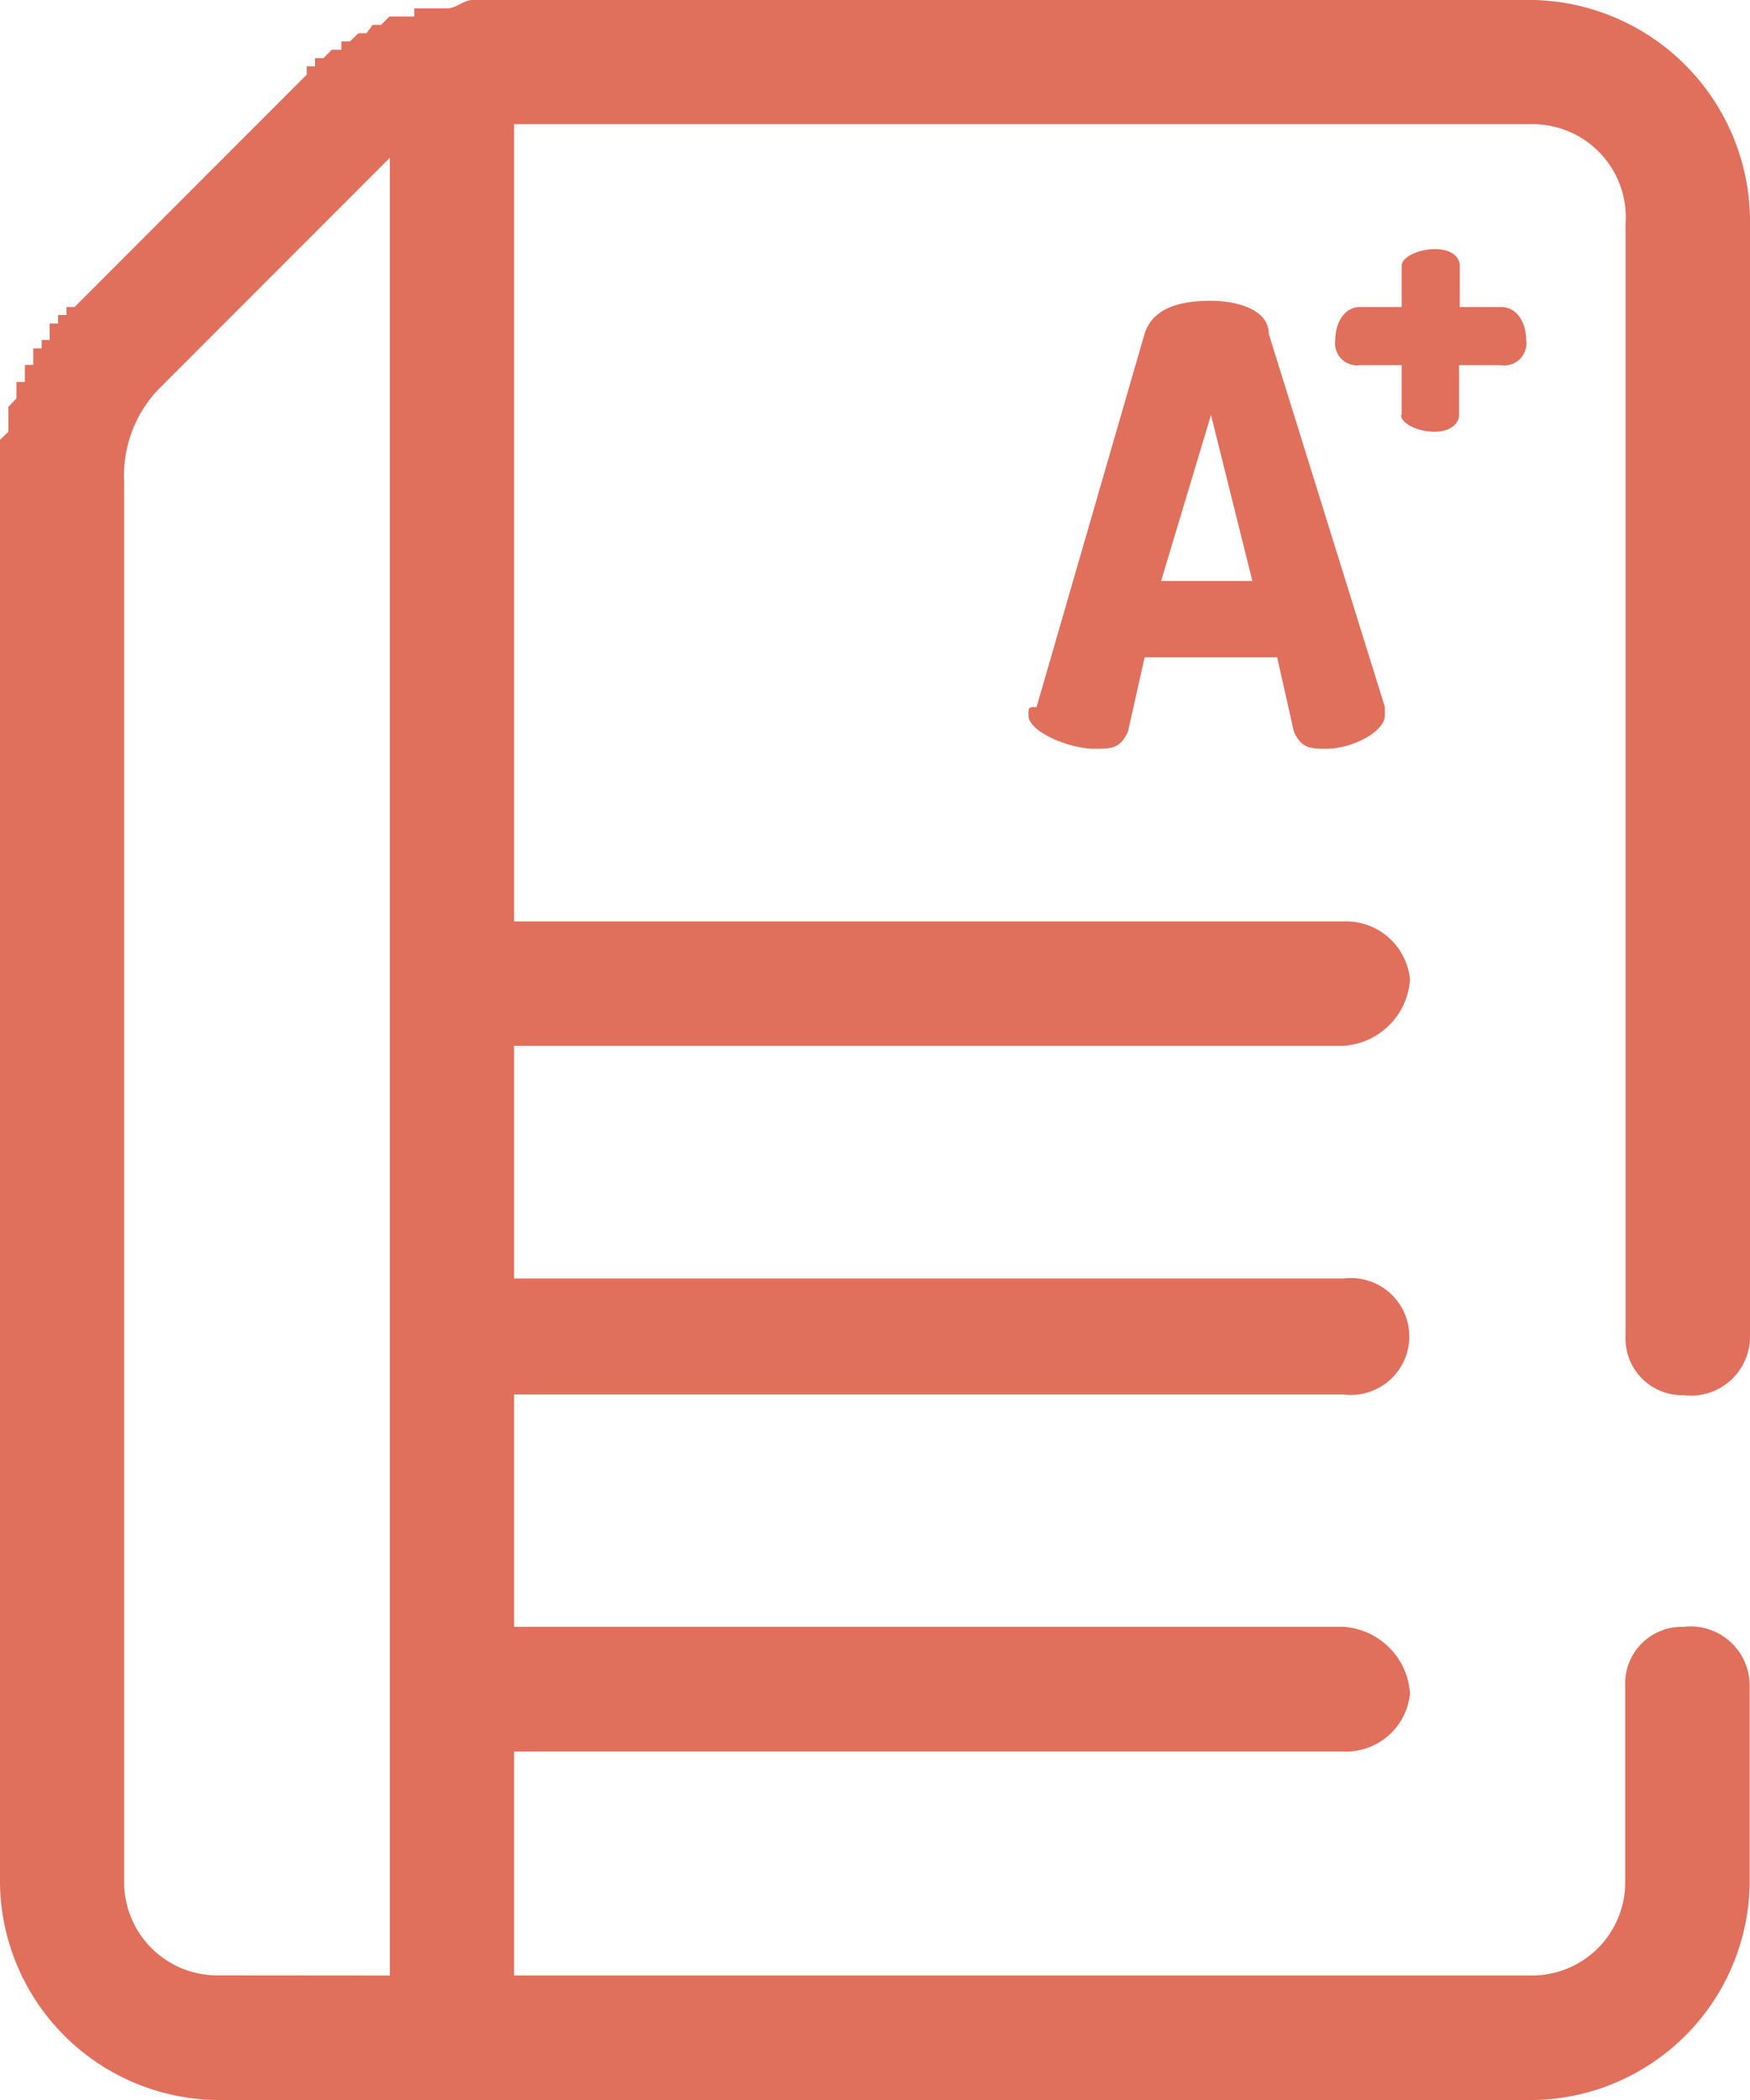 <svg xmlns="http://www.w3.org/2000/svg" width="25" height="30" viewBox="0 0 25 30">
  <path id="Vector" d="M14.693,10.221c0-.12,0-.12.115-.12l1.543-5.333c.115-.355.475-.471.945-.471.359,0,.829.116.829.471L19.784,10.1v.12c0,.235-.47.476-.829.476-.235,0-.355,0-.47-.24l-.24-1.066H16.352l-.239,1.066c-.115.24-.235.24-.475.24C15.283,10.7,14.693,10.456,14.693,10.221Zm4.5,14.8H7.344v3.2H21.917a1.332,1.332,0,0,0,1.3-1.3V24.072a.808.808,0,0,1,.829-.831.844.844,0,0,1,.949.831V26.92A3.139,3.139,0,0,1,21.917,30H3.1A3.139,3.139,0,0,1,0,26.92V6.284l.12-.116V5.812l.115-.12V5.457h.12V5.213h.12V4.977h.12v-.12H.71V4.622h.12V4.5h.12V4.386h.115l3.317-3.32V.947H4.5V.831h.12l.12-.12h.137V.591H5l.12-.116h.115l.089-.12h.12l.12-.12h.355V.12h.475c.115,0,.235-.12.355-.12H21.917A3.166,3.166,0,0,1,25,3.2v15.9a.843.843,0,0,1-.949.831.808.808,0,0,1-.829-.831V3.2a1.331,1.331,0,0,0-1.3-1.426H7.344V13.163h11.85a.919.919,0,0,1,.949.831,1.017,1.017,0,0,1-.949.946H7.344v3.324h11.85a.835.835,0,1,1,0,1.657H7.344v3.319h11.85a1.021,1.021,0,0,1,.949.951.919.919,0,0,1-.949.831ZM5.57,28.222V2.253L2.253,5.573a1.78,1.78,0,0,0-.479,1.306V26.92a1.332,1.332,0,0,0,1.33,1.3ZM20.024,5.928V5.217H19.43a.315.315,0,0,1-.355-.356c0-.236.12-.475.355-.475h.594V3.795c0-.12.235-.236.475-.236s.355.116.355.236v.591h.59c.239,0,.359.24.359.475a.315.315,0,0,1-.359.356h-.6v.711c0,.12-.12.24-.355.24s-.475-.12-.475-.24ZM17.891,8.3,17.3,5.928,16.587,8.3Z" fill="#e06f5c" fill-rule="evenodd"/>
</svg>
